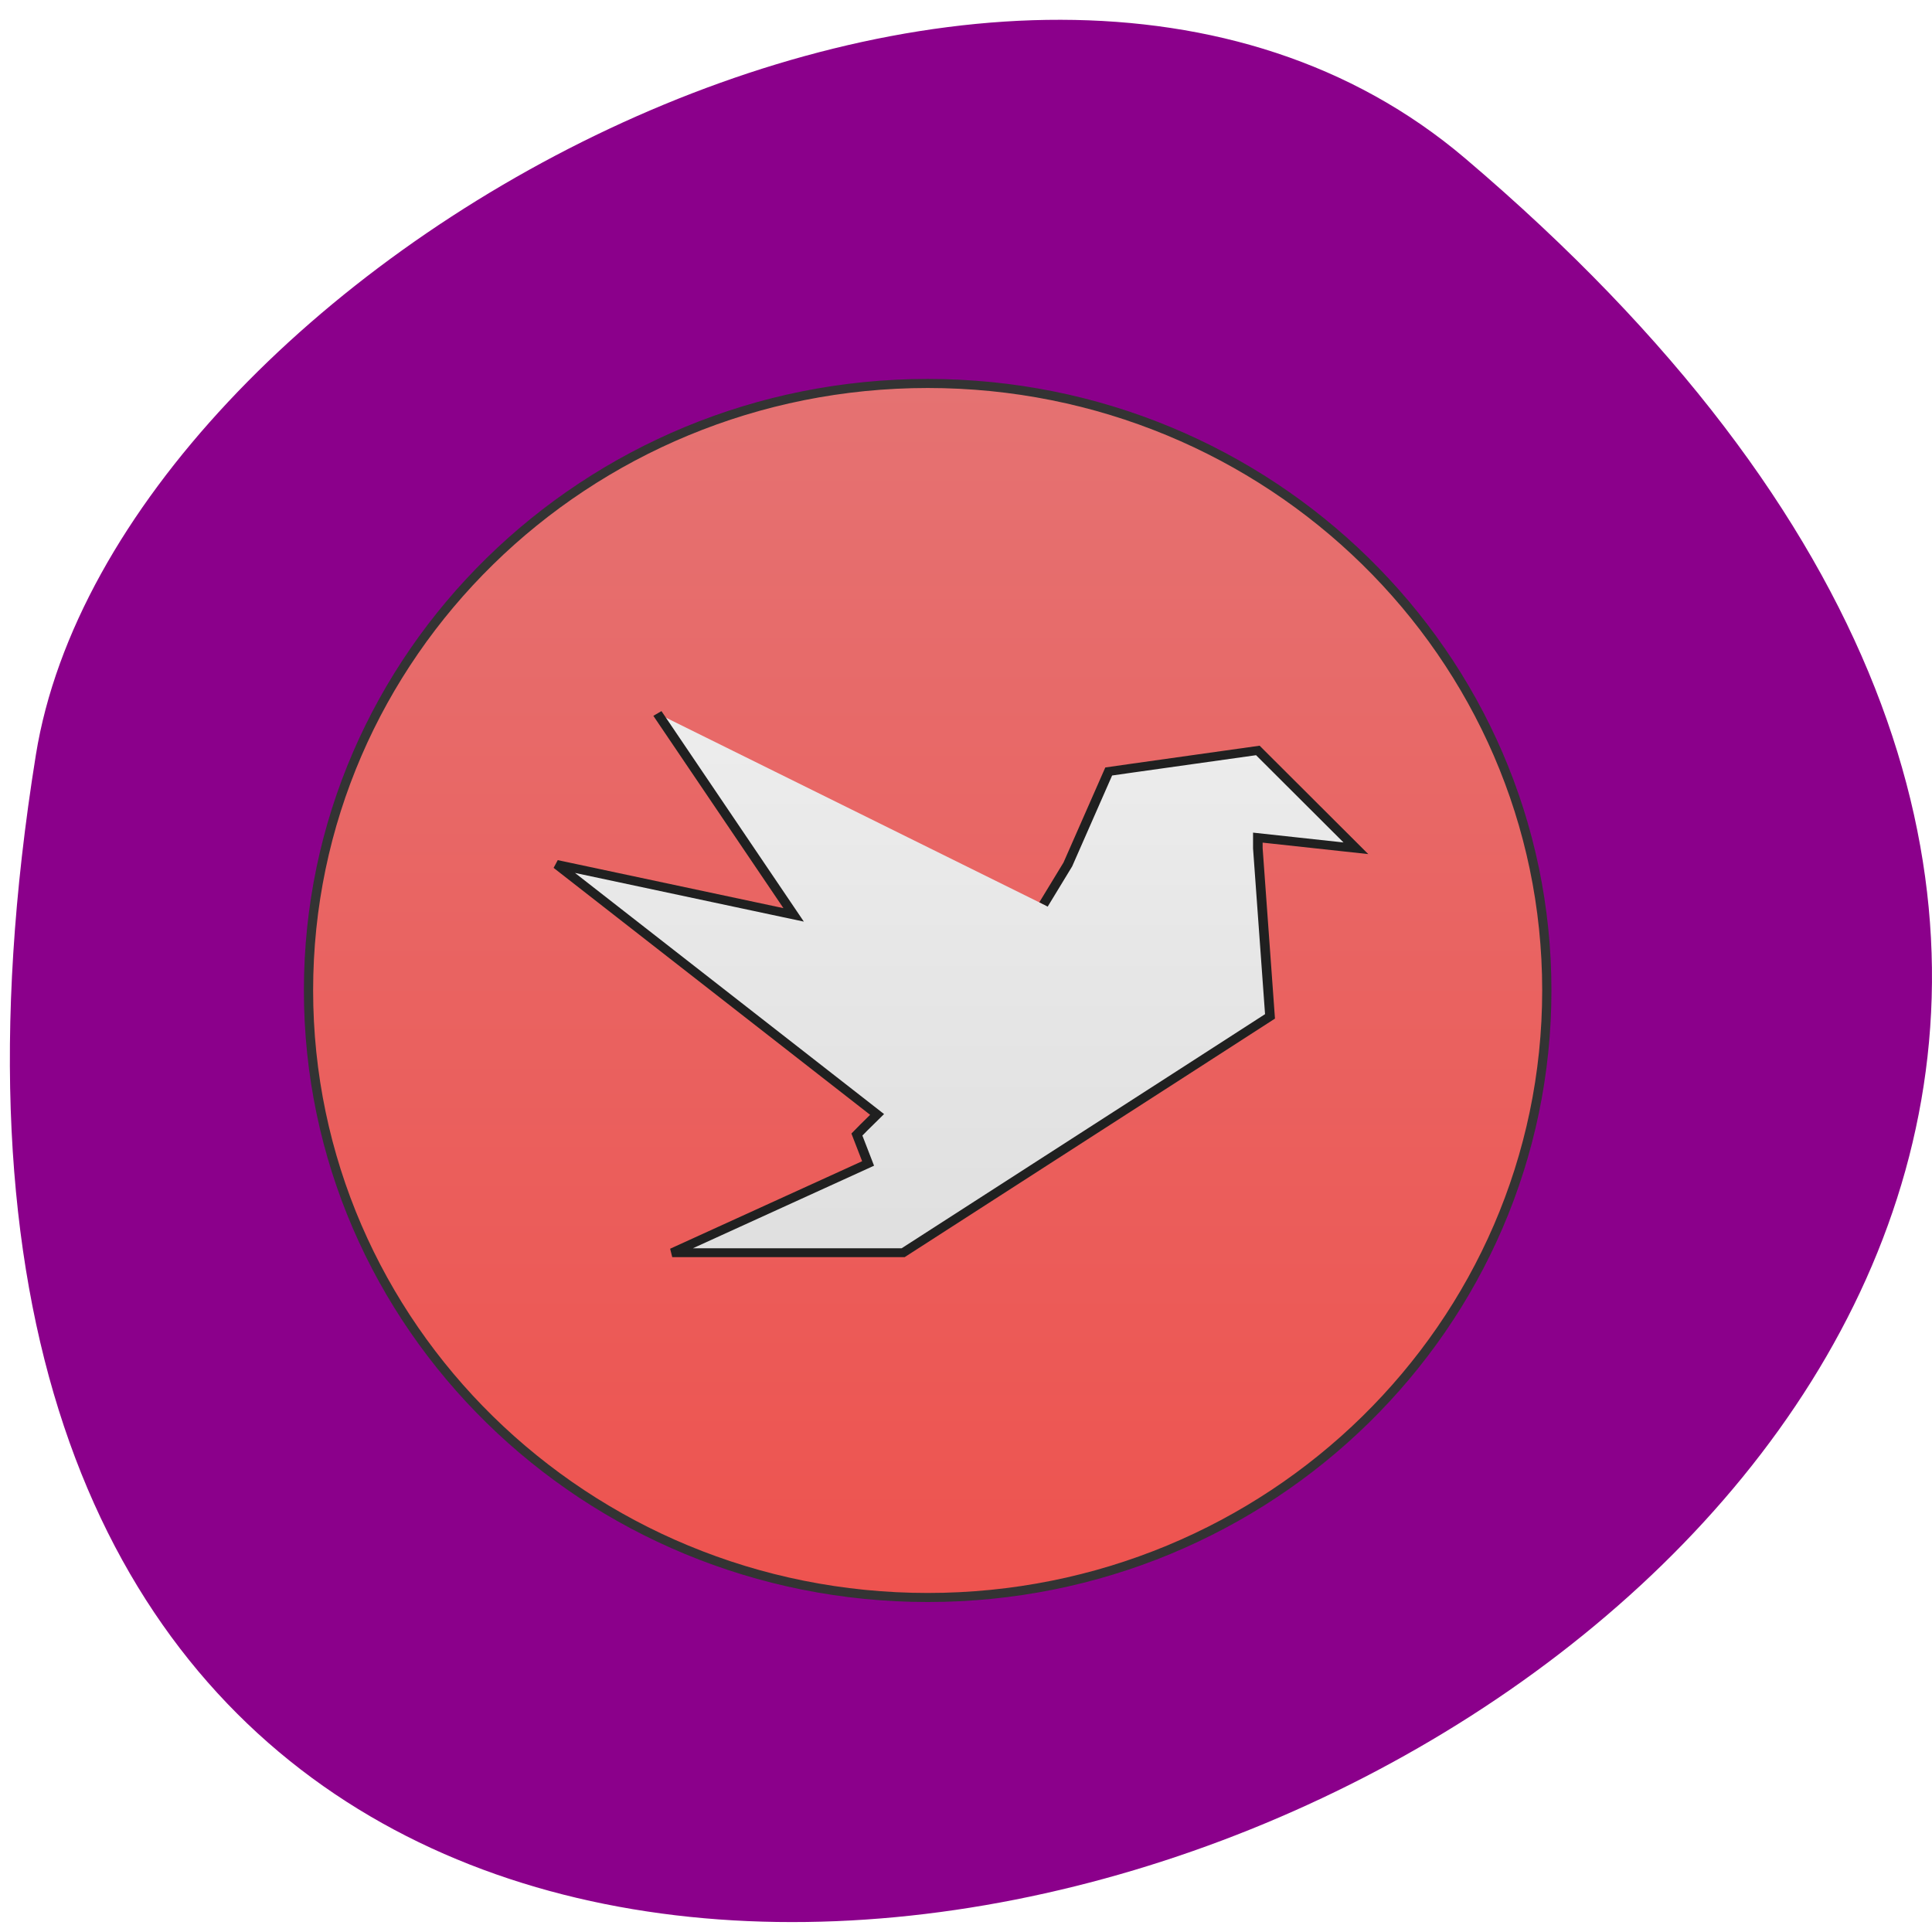 <svg xmlns="http://www.w3.org/2000/svg" viewBox="0 0 32 32"><defs><linearGradient id="0" gradientUnits="userSpaceOnUse" y1="230.22" x2="0" y2="-171.95"><stop stop-color="#ee534f"/><stop offset="1" stop-color="#e57272"/></linearGradient><linearGradient id="1" gradientUnits="userSpaceOnUse" y1="1295.12" x2="0" y2="575.12"><stop stop-color="#dfdfdf"/><stop offset="1" stop-color="#ededed"/></linearGradient></defs><path d="m 24.27 2.625 c 28.02 23.805 -29.598 46.695 -23.676 9.879 c 1.301 -8.07 16.13 -16.293 23.676 -9.879" fill="#8b008b"/><path d="m 254.02 -171.93 c 111.03 0 201.04 90.03 201.04 201.04 c 0 111.08 -90.01 201.12 -201.04 201.12 c -111.11 0 -201.12 -90.03 -201.12 -201.12 c 0 -111 90.01 -201.04 201.12 -201.04" transform="matrix(0.051 0 0 0.05 2.412 14.948)" fill="url(#0)" stroke="#333" stroke-linecap="round" stroke-width="3"/><path d="m 605.48 587.94 l 161.18 256.62 l -280.34 -64.23 l 379.07 318.49 l -15.83 16.794 l -8.06 8.839 c 0 0 6.04 16.794 13.24 36.828 l -231.7 113.72 h 273.15 l 98.15 -68.06 l 231.12 -160.28 l 104.77 -72.77 l -14.391 -214.19 v -13.553 l 115.99 13.553 l -115.99 -124.63 l -149.67 22.686 l -26.768 4.125 l -48.35 118.44 l -28.782 50.97" transform="matrix(0.014 0 0 0.013 2.412 4.174)" fill="url(#1)" stroke="#202020" stroke-width="11.339"/></svg>